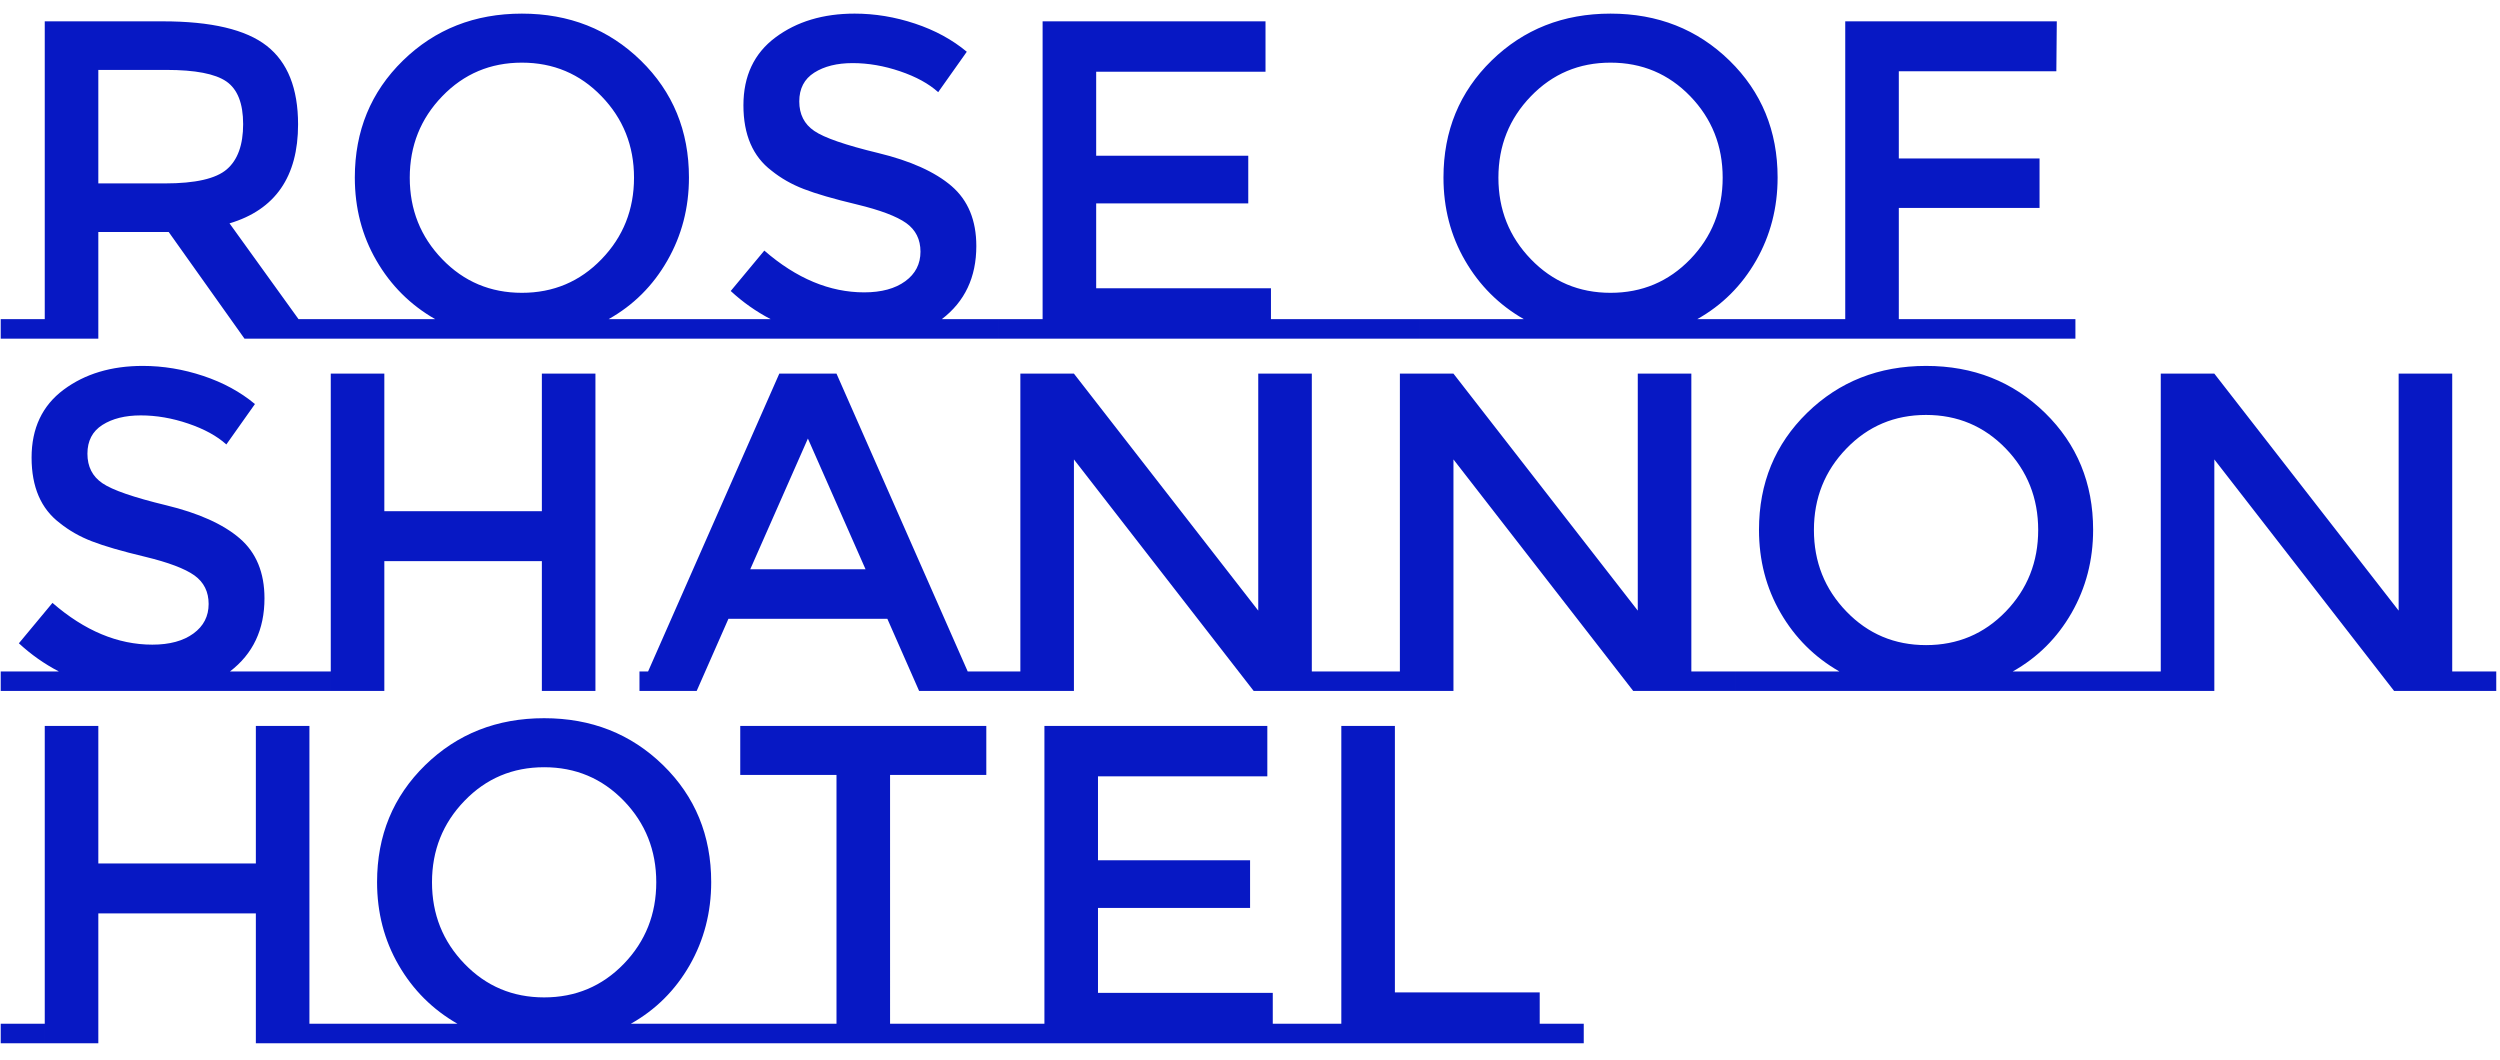 <svg xmlns="http://www.w3.org/2000/svg" version="1.1" xmlns:xlink="http://www.w3.org/1999/xlink" xmlns:svgjs="http://svgjs.dev/svgjs" width="1000" height="424" viewBox="0 0 1000 424"><g transform="matrix(1,0,0,1,-0.606,-0.626)"><svg viewBox="0 0 396 168" data-background-color="#ffffff" preserveAspectRatio="xMidYMid meet" height="424" width="1000" xmlns="http://www.w3.org/2000/svg" xmlns:xlink="http://www.w3.org/1999/xlink"><g id="tight-bounds" transform="matrix(1,0,0,1,0.24,0.248)"><svg viewBox="0 0 395.52 167.504" height="167.504" width="395.52"><g><svg viewBox="0 0 395.52 167.504" height="167.504" width="395.52"><g><svg viewBox="0 0 395.52 167.504" height="167.504" width="395.52"><g id="textblocktransform"><svg viewBox="0 0 395.52 167.504" height="167.504" width="395.52" id="textblock"><g><svg viewBox="0 0 395.52 167.504" height="167.504" width="395.52"><g transform="matrix(1,0,0,1,0,0)"><svg width="395.52" viewBox="-0 -35.8 274.85 113.4" height="167.504" data-palette-color="#0718c4"><svg></svg><svg></svg><svg></svg><g class="wordmark-text-0" data-fill-palette-color="primary" id="text-0"><path xmlns="http://www.w3.org/2000/svg" d="M32.8-2.15h4.85v2.15h-10.8l-8.35-11.75h-7.75v11.75h-10.75v-2.15h4.85v-32.8h13c5.333 0 9.15 0.9 11.45 2.7 2.3 1.8 3.45 4.683 3.45 8.65v0c0 5.767-2.517 9.4-7.55 10.9v0zM18.1-17.1c3.333 0 5.6-0.517 6.8-1.55 1.2-1.033 1.8-2.693 1.8-4.98 0-2.28-0.617-3.847-1.85-4.7-1.233-0.847-3.433-1.27-6.6-1.27v0h-7.5v12.5zM66.95-2.15h11.45v2.15h-42v-2.15h11.45c-2.733-1.567-4.89-3.717-6.47-6.45-1.587-2.733-2.38-5.783-2.38-9.15v0c0-5.133 1.767-9.427 5.3-12.88 3.533-3.447 7.9-5.17 13.1-5.17 5.2 0 9.567 1.723 13.1 5.17 3.533 3.453 5.3 7.747 5.3 12.88v0c0 3.333-0.793 6.383-2.38 9.15-1.58 2.767-3.737 4.917-6.47 6.45zM66.17-26.7c-2.38-2.467-5.303-3.7-8.77-3.7-3.467 0-6.39 1.233-8.77 3.7-2.387 2.467-3.58 5.457-3.58 8.97 0 3.52 1.193 6.513 3.58 8.98 2.38 2.467 5.303 3.7 8.77 3.7 3.467 0 6.39-1.233 8.77-3.7 2.387-2.467 3.58-5.46 3.58-8.98 0-3.513-1.193-6.503-3.58-8.97zM103.65-2.15h6.25v2.15h-31.5v-2.15h6.4c-1.6-0.833-3.067-1.867-4.4-3.1v0l3.7-4.45c3.533 3.067 7.2 4.6 11 4.6v0c1.9 0 3.41-0.41 4.53-1.23 1.113-0.813 1.67-1.897 1.67-3.25 0-1.347-0.523-2.397-1.57-3.15-1.053-0.747-2.863-1.43-5.43-2.05-2.567-0.613-4.517-1.18-5.85-1.7-1.333-0.513-2.517-1.187-3.55-2.02v0c-2.067-1.567-3.1-3.967-3.1-7.2 0-3.233 1.177-5.727 3.53-7.48 2.347-1.747 5.253-2.62 8.72-2.62v0c2.233 0 4.45 0.367 6.65 1.1 2.2 0.733 4.1 1.767 5.7 3.1v0l-3.15 4.45c-1.033-0.933-2.433-1.7-4.2-2.3-1.767-0.6-3.507-0.9-5.22-0.9-1.72 0-3.13 0.35-4.23 1.05-1.1 0.7-1.65 1.757-1.65 3.17 0 1.42 0.55 2.503 1.65 3.25 1.1 0.753 3.443 1.563 7.03 2.43 3.58 0.867 6.28 2.083 8.1 3.65 1.813 1.567 2.72 3.767 2.72 6.6v0c0 3.433-1.267 6.117-3.8 8.05zM109.9-2.15h4.85v-32.8h24.55v5.55h-18.65v9.25h16.75v5.25h-16.75v9.35h19.25v3.4h4.85v2.15h-34.85zM142.6-2.15h13.7v2.15h-13.7zM186.85-2.15h11.45v2.15h-42v-2.15h11.45c-2.733-1.567-4.89-3.717-6.47-6.45-1.587-2.733-2.38-5.783-2.38-9.15v0c0-5.133 1.767-9.427 5.3-12.88 3.533-3.447 7.9-5.17 13.1-5.17 5.2 0 9.567 1.723 13.1 5.17 3.533 3.453 5.3 7.747 5.3 12.88v0c0 3.333-0.79 6.383-2.37 9.15-1.587 2.767-3.747 4.917-6.48 6.45zM186.08-26.7c-2.387-2.467-5.313-3.7-8.78-3.7-3.467 0-6.39 1.233-8.77 3.7-2.387 2.467-3.58 5.457-3.58 8.97 0 3.52 1.193 6.513 3.58 8.98 2.38 2.467 5.303 3.7 8.77 3.7 3.467 0 6.393-1.233 8.78-3.7 2.38-2.467 3.57-5.46 3.57-8.98 0-3.513-1.19-6.503-3.57-8.97zM209.05-2.15h19.45v2.15h-30.2v-2.15h4.85v-32.8h23.3l-0.05 5.5h-17.35v9.6h15.5v5.45h-15.5z" fill="#0718c4" fill-rule="nonzero" stroke="none" stroke-width="1" stroke-linecap="butt" stroke-linejoin="miter" stroke-miterlimit="10" stroke-dasharray="" stroke-dashoffset="0" font-family="none" font-weight="none" font-size="none" text-anchor="none" style="mix-blend-mode: normal" data-fill-palette-color="primary" opacity="1"></path><path xmlns="http://www.w3.org/2000/svg" d="M25.25 36.65h6.25v2.15h-31.5v-2.15h6.4c-1.6-0.833-3.067-1.867-4.4-3.1v0l3.7-4.45c3.533 3.067 7.2 4.6 11 4.6v0c1.9 0 3.41-0.41 4.53-1.23 1.113-0.813 1.67-1.897 1.67-3.25 0-1.347-0.523-2.397-1.57-3.15-1.053-0.747-2.863-1.43-5.43-2.05-2.567-0.613-4.517-1.18-5.85-1.7-1.333-0.513-2.517-1.187-3.55-2.02v0c-2.067-1.567-3.1-3.967-3.1-7.2 0-3.233 1.177-5.727 3.53-7.48 2.347-1.747 5.253-2.62 8.72-2.62v0c2.233 0 4.45 0.367 6.65 1.1 2.2 0.733 4.1 1.767 5.7 3.1v0l-3.15 4.45c-1.033-0.933-2.433-1.7-4.2-2.3-1.767-0.6-3.507-0.9-5.22-0.9-1.72 0-3.13 0.35-4.23 1.05-1.1 0.7-1.65 1.757-1.65 3.17 0 1.42 0.55 2.503 1.65 3.25 1.1 0.753 3.443 1.563 7.03 2.43 3.58 0.867 6.28 2.083 8.1 3.65 1.813 1.567 2.72 3.767 2.72 6.6v0c0 3.433-1.267 6.117-3.8 8.05zM70.35 38.8v-2.15h-4.85v-32.8h-5.9v15.15h-17.35v-15.15h-5.9v34.95h5.9v-14.3h17.35v14.3zM31.5 36.65h4.85v2.15h-4.85zM106.5 36.65h5.8v2.15h-11.15l-3.5-7.95h-17.5l-3.5 7.95h-11.15v-2.15h5.8l14.45-32.8h6.3zM82.55 25.4h12.7l-6.35-14.4zM107.45 36.65h4.85v-32.8h5.9l20.3 26.1v-26.1h5.9v32.8h4.85v2.15h-11.25l-19.8-25.5v25.5h-10.75zM149.25 36.65h4.85v-32.8h5.9l20.3 26.1v-26.1h5.9v32.8h4.85v2.15h-11.25l-19.8-25.5v25.5h-10.75zM221.6 36.65h11.45v2.15h-42v-2.15h11.45c-2.733-1.567-4.89-3.717-6.47-6.45-1.587-2.733-2.38-5.783-2.38-9.15v0c0-5.133 1.767-9.427 5.3-12.88 3.533-3.447 7.9-5.17 13.1-5.17 5.2 0 9.567 1.723 13.1 5.17 3.533 3.453 5.3 7.747 5.3 12.88v0c0 3.333-0.79 6.383-2.37 9.15-1.587 2.767-3.747 4.917-6.48 6.45zM220.83 12.1c-2.387-2.467-5.313-3.7-8.78-3.7-3.467 0-6.39 1.233-8.77 3.7-2.387 2.467-3.58 5.457-3.58 8.97 0 3.52 1.193 6.513 3.58 8.98 2.38 2.467 5.303 3.7 8.77 3.7 3.467 0 6.393-1.233 8.78-3.7 2.38-2.467 3.57-5.46 3.57-8.98 0-3.513-1.19-6.503-3.57-8.97zM233.05 36.65h4.85v-32.8h5.9l20.3 26.1v-26.1h5.9v32.8h4.85v2.15h-11.25l-19.8-25.5v25.5h-10.75z" fill="#0718c4" fill-rule="nonzero" stroke="none" stroke-width="1" stroke-linecap="butt" stroke-linejoin="miter" stroke-miterlimit="10" stroke-dasharray="" stroke-dashoffset="0" font-family="none" font-weight="none" font-size="none" text-anchor="none" style="mix-blend-mode: normal" data-fill-palette-color="primary" opacity="1"></path><path xmlns="http://www.w3.org/2000/svg" d="M38.85 77.6v-2.15h-4.85v-32.8h-5.9v15.15h-17.35v-15.15h-5.9v34.95h5.9v-14.3h17.35v14.3zM0 75.45h4.85v2.15h-4.85zM69.4 75.45h11.45v2.15h-42v-2.15h11.45c-2.733-1.567-4.89-3.717-6.47-6.45-1.587-2.733-2.38-5.783-2.38-9.15v0c0-5.133 1.767-9.427 5.3-12.88 3.533-3.447 7.9-5.17 13.1-5.17 5.2 0 9.567 1.723 13.1 5.17 3.533 3.453 5.3 7.747 5.3 12.88v0c0 3.333-0.79 6.383-2.37 9.15-1.587 2.767-3.747 4.917-6.48 6.45zM68.63 50.9c-2.387-2.467-5.313-3.7-8.78-3.7-3.467 0-6.39 1.233-8.77 3.7-2.387 2.467-3.58 5.457-3.58 8.97 0 3.52 1.193 6.513 3.58 8.98 2.38 2.467 5.303 3.7 8.77 3.7 3.467 0 6.393-1.233 8.78-3.7 2.38-2.467 3.57-5.46 3.57-8.98 0-3.513-1.19-6.503-3.57-8.97zM97.95 75.45h12.15v2.15h-30.2v-2.15h12.15v-27.4h-10.6v-5.4h27.1v5.4h-10.6zM110.1 75.45h4.85v-32.8h24.55v5.55h-18.65v9.25h16.75v5.25h-16.75v9.35h19.25v3.4h4.85v2.15h-34.85zM169.5 75.45h4.85v2.15h-31.55v-2.15h4.85v-32.8h5.9v29.35h15.95z" fill="#0718c4" fill-rule="nonzero" stroke="none" stroke-width="1" stroke-linecap="butt" stroke-linejoin="miter" stroke-miterlimit="10" stroke-dasharray="" stroke-dashoffset="0" font-family="none" font-weight="none" font-size="none" text-anchor="none" style="mix-blend-mode: normal" data-fill-palette-color="primary" opacity="1"></path></g></svg></g></svg></g></svg></g></svg></g></svg></g><defs></defs></svg><rect width="395.52" height="167.504" fill="none" stroke="none" visibility="hidden"></rect></g></svg></g></svg>